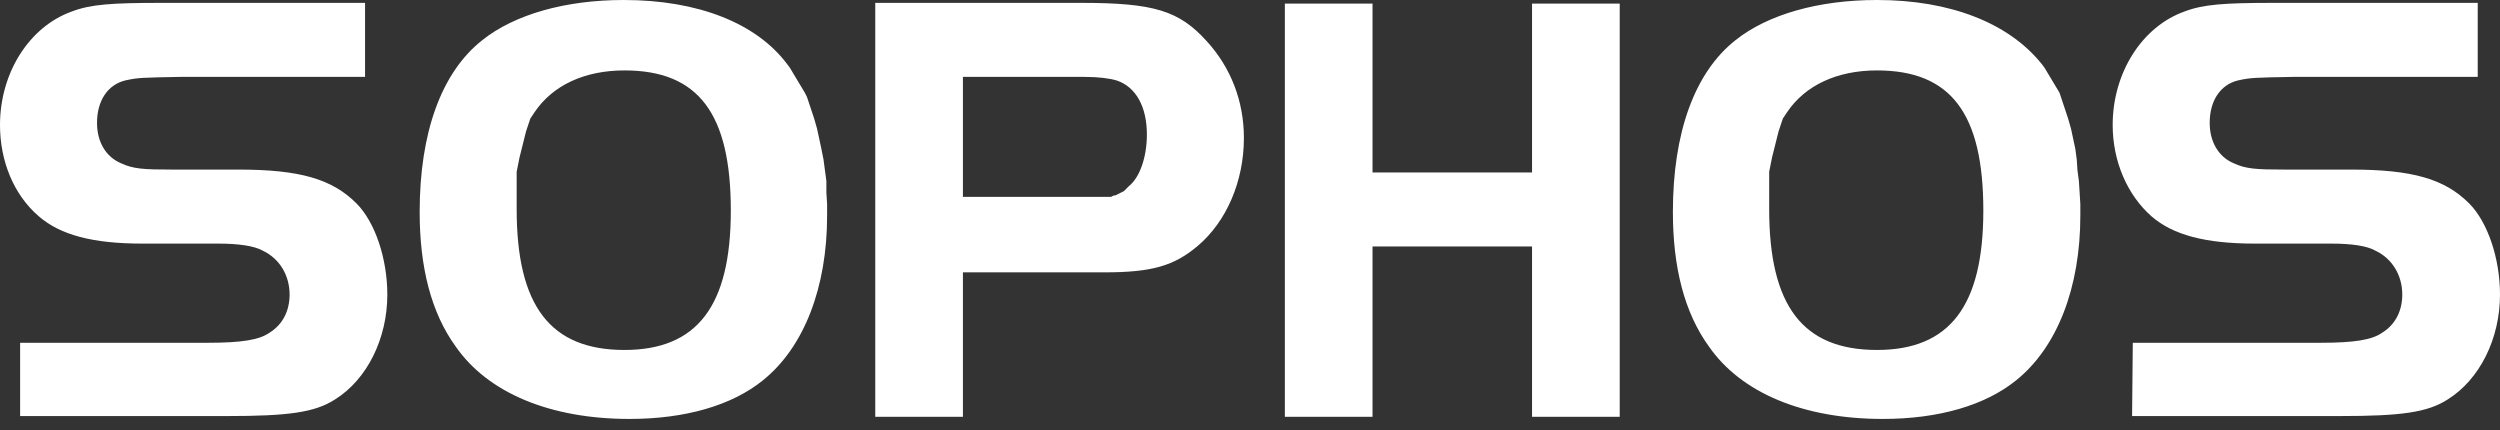 <svg width="186" height="32" viewBox="0 0 186 32" fill="none" xmlns="http://www.w3.org/2000/svg">
<rect x="0" y="0" width="186" height="32" fill="#333333" stroke="none"/>
<path d="M1.497 25.502H15.505C17.964 25.502 19.3 25.288 20.049 24.754C21.011 24.166 21.546 23.15 21.546 21.92C21.546 20.477 20.797 19.247 19.568 18.659C18.926 18.285 17.697 18.124 16.253 18.124H10.586C6.897 18.124 4.491 17.483 2.887 16.093C1.016 14.489 0 11.976 0 9.303C0 5.4 2.192 1.978 5.346 0.855C6.736 0.321 8.34 0.214 11.922 0.214H27.16V5.721H13.419C10.532 5.774 10.265 5.774 9.303 5.988C8.02 6.309 7.218 7.485 7.218 9.142C7.218 10.532 7.859 11.655 8.982 12.136C9.891 12.564 10.639 12.617 12.831 12.617H17.75C22.294 12.617 24.7 13.312 26.518 15.13C27.908 16.52 28.817 19.247 28.817 21.92C28.817 25.181 27.32 28.229 24.914 29.726C23.417 30.688 21.439 30.955 16.895 30.955H1.497V25.502ZM46.406 0C42.076 0 38.28 1.069 35.874 2.994C32.827 5.4 31.223 9.891 31.223 15.772C31.223 19.889 32.078 23.257 33.896 25.77C36.302 29.245 40.953 31.169 46.834 31.169C51.004 31.169 54.479 30.154 56.778 28.282C59.826 25.823 61.537 21.386 61.537 16.039V15.184L61.483 14.328V13.473L61.269 11.869L61.109 11.067L60.788 9.57L60.574 8.822L60.04 7.218L59.879 6.897L58.757 5.026L58.596 4.812C56.297 1.711 51.913 0 46.406 0ZM46.46 5.239C51.967 5.239 54.373 8.447 54.373 15.665C54.373 22.776 51.86 26.037 46.46 26.037C40.953 26.037 38.44 22.776 38.44 15.558V12.778L38.654 11.709L39.135 9.784L39.456 8.822L39.777 8.34C41.114 6.362 43.466 5.239 46.46 5.239ZM65.119 31.009H71.641V20.263H82.174C85.702 20.263 87.36 19.782 89.124 18.285C91.262 16.467 92.546 13.473 92.546 10.265C92.546 7.538 91.583 5.026 89.765 3.047C87.734 0.802 85.863 0.214 80.463 0.214H65.119V31.009ZM71.641 5.721H80.677C81.746 5.721 82.548 5.828 83.082 5.988C84.526 6.469 85.328 7.966 85.328 9.998C85.328 11.709 84.793 13.206 83.991 13.847L83.617 14.221L82.976 14.542H82.869L82.655 14.649H71.641V5.721ZM120.507 31.009H113.984V18.338H102.116V31.009H95.593V0.267H102.116V12.831H113.984V0.267H120.507V31.009ZM139.647 0C135.316 0 131.521 1.069 129.115 2.994C126.067 5.4 124.463 9.891 124.463 15.772C124.463 19.889 125.319 23.257 127.137 25.77C129.542 29.245 134.194 31.169 140.075 31.169C144.245 31.169 147.72 30.154 150.019 28.282C153.066 25.823 154.777 21.386 154.777 16.039V15.184L154.67 13.473L154.563 12.671L154.51 11.869L154.403 11.067L154.082 9.57L153.868 8.822L153.227 6.897L152.104 5.026L151.944 4.812C149.484 1.711 145.1 0 139.647 0ZM139.647 5.239C145.154 5.239 147.56 8.447 147.56 15.665C147.56 22.776 145.047 26.037 139.647 26.037C134.14 26.037 131.627 22.776 131.627 15.558V12.778L131.841 11.709L132.323 9.784L132.643 8.822L132.964 8.34C134.301 6.362 136.653 5.239 139.647 5.239ZM158.68 25.502H172.688C175.147 25.502 176.483 25.288 177.232 24.754C178.194 24.166 178.729 23.15 178.729 21.92C178.729 20.477 177.98 19.247 176.751 18.659C176.109 18.285 174.933 18.124 173.436 18.124H167.769C164.08 18.124 161.674 17.483 160.07 16.093C158.252 14.489 157.183 11.976 157.183 9.303C157.183 5.4 159.375 1.978 162.529 0.855C163.92 0.321 165.523 0.214 169.105 0.214H184.343V5.721H170.602C167.715 5.774 167.448 5.774 166.486 5.988C165.203 6.309 164.401 7.485 164.401 9.142C164.401 10.532 165.042 11.655 166.165 12.136C167.074 12.564 167.822 12.617 170.014 12.617H174.933C179.477 12.617 181.883 13.312 183.701 15.13C185.091 16.52 186 19.247 186 21.92C186 25.181 184.503 28.229 182.097 29.726C180.6 30.688 178.622 30.955 174.078 30.955H158.627L158.68 25.502Z" fill="white"/>
</svg>

